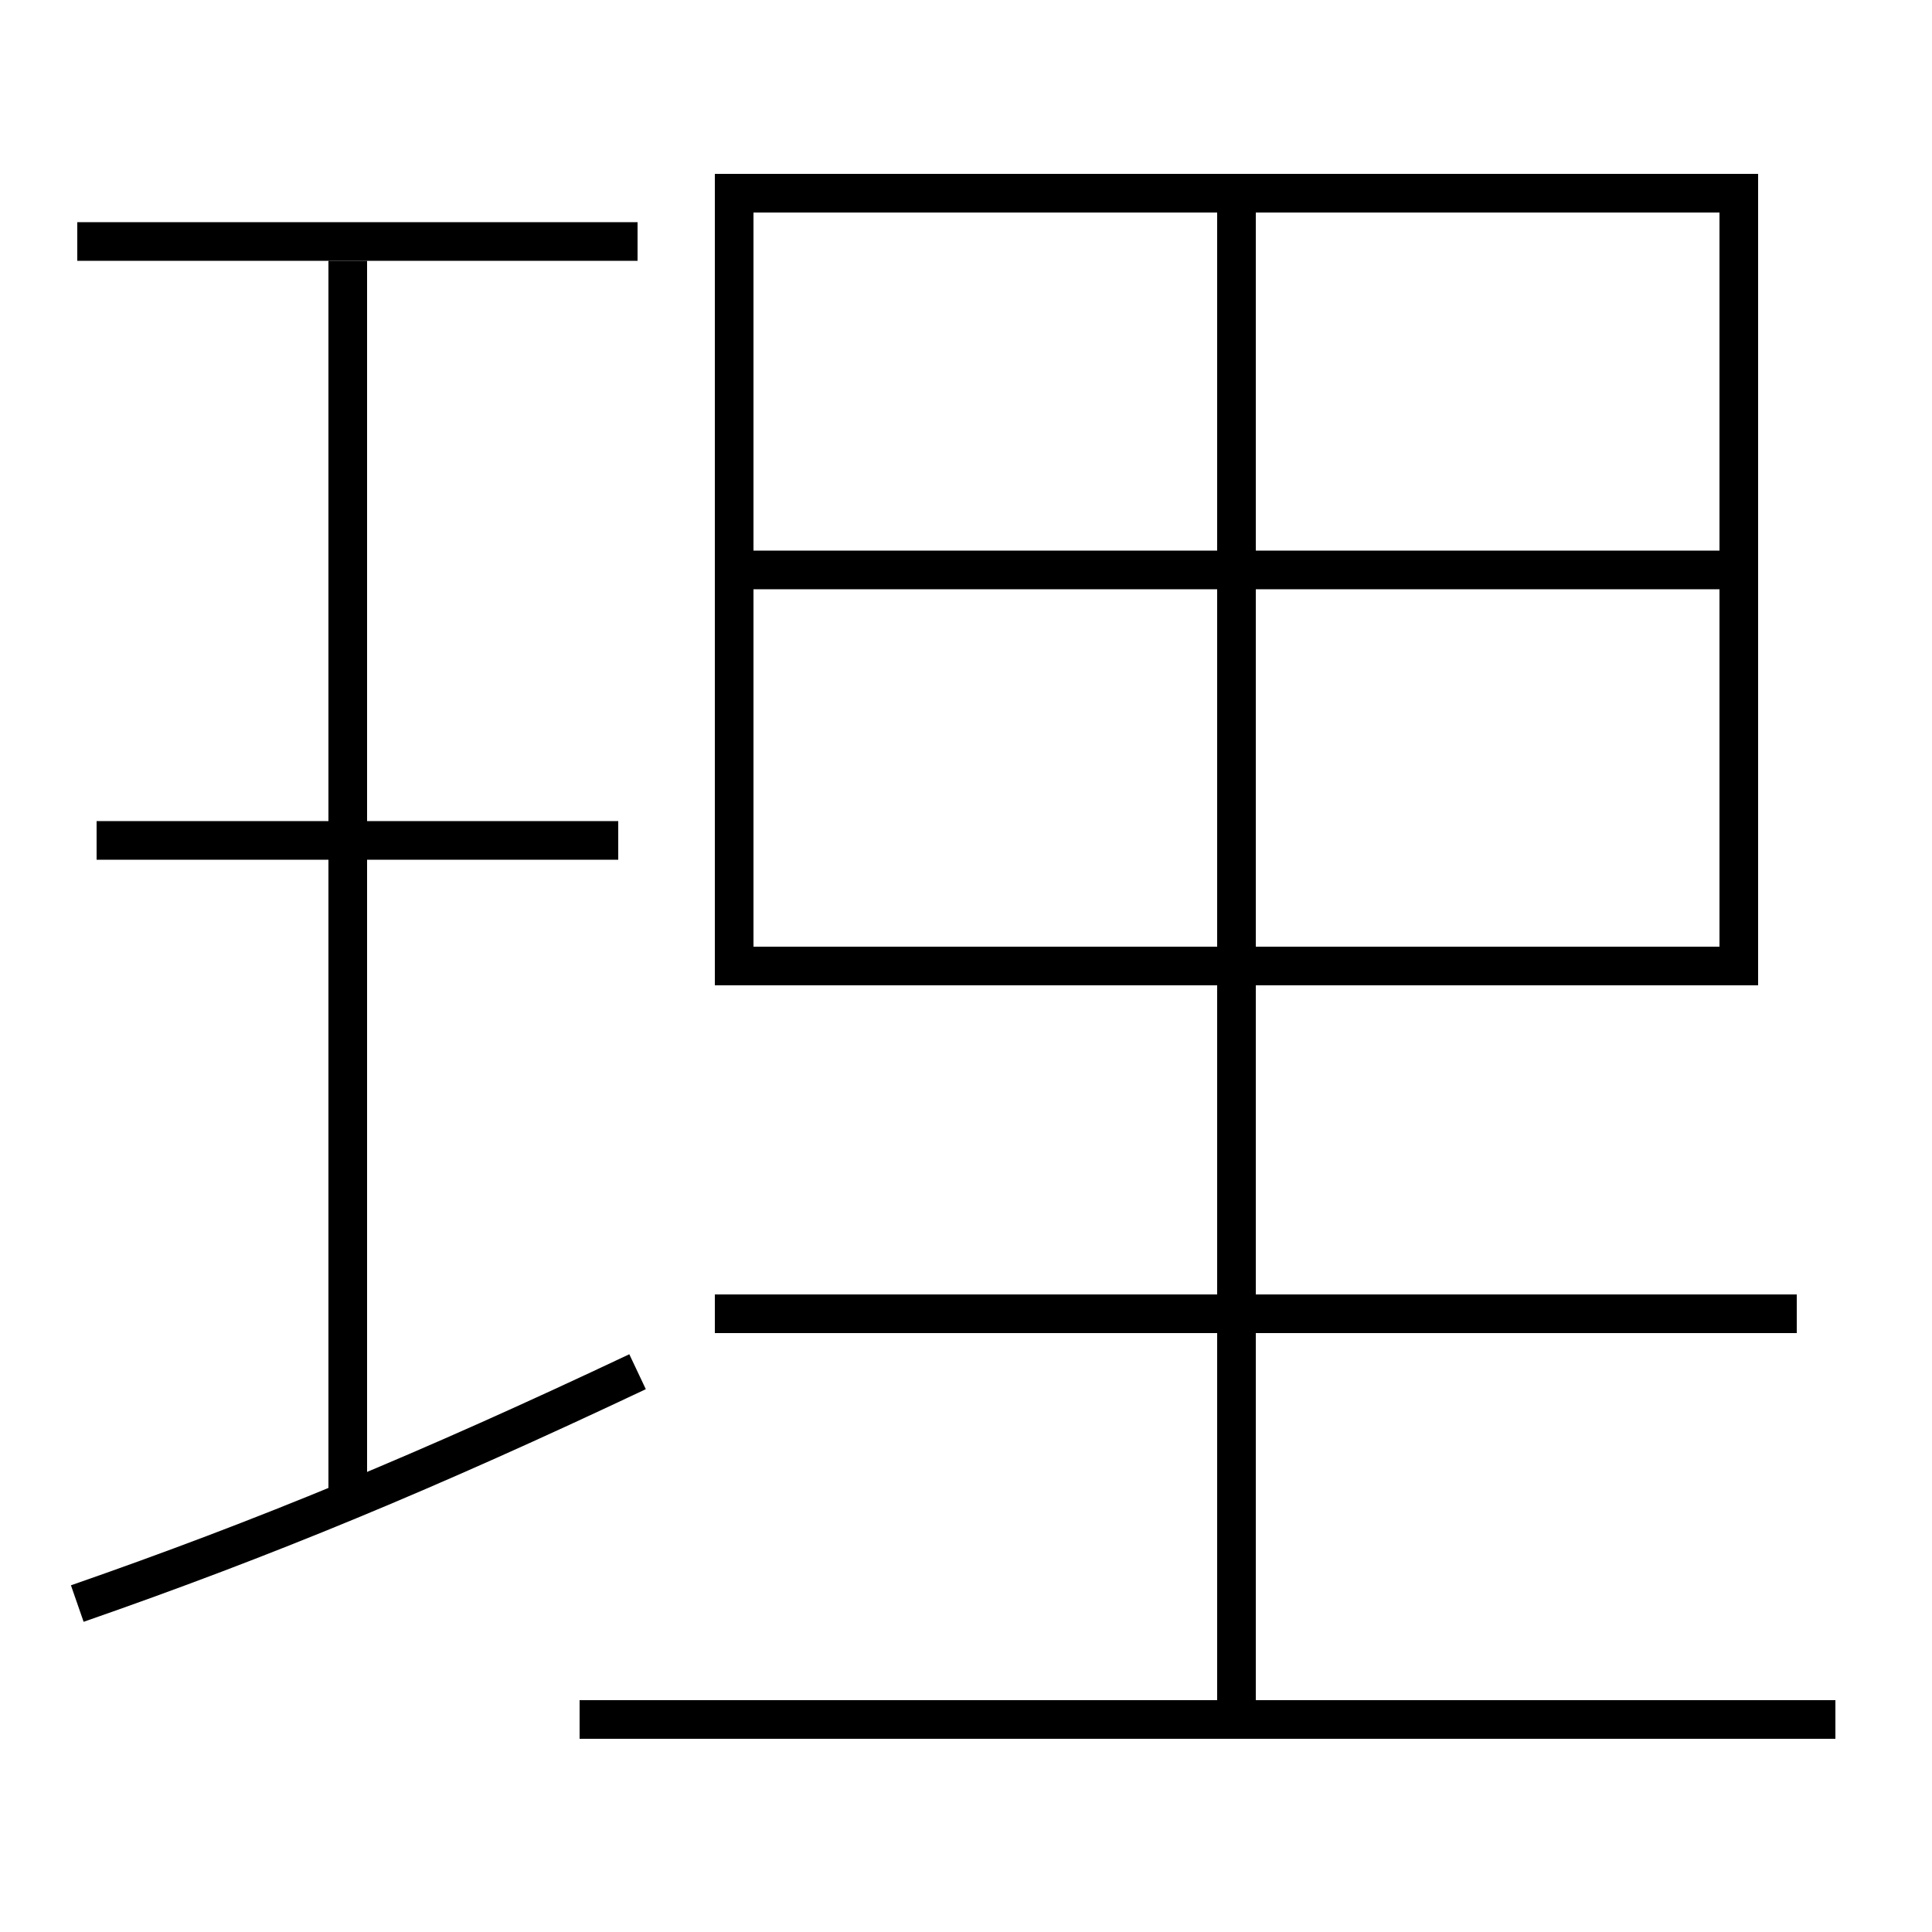 <?xml version='1.0' encoding='utf-8'?>
<svg xmlns="http://www.w3.org/2000/svg" height="100px" version="1.0" viewBox="0 0 100 100" width="100px" x="0px" y="0px">
<line fill="none" stroke="#000000" stroke-width="2" x1="64" x2="64" y1="11" y2="89.5" /><line fill="none" stroke="#000000" stroke-width="2" x1="39" x2="89" y1="29.5" y2="29.5" /><line fill="none" stroke="#000000" stroke-width="2" x1="30" x2="95" y1="89" y2="89" /><line fill="none" stroke="#000000" stroke-width="2" x1="93" x2="37" y1="68" y2="68" /><line fill="none" stroke="#000000" stroke-width="2" x1="33" x2="4" y1="12.5" y2="12.5" /><line fill="none" stroke="#000000" stroke-width="2" x1="32" x2="5" y1="43.5" y2="43.5" /><line fill="none" stroke="#000000" stroke-width="2" x1="18" x2="18" y1="77.5" y2="13.5" /><polyline fill="none" points="39,50 90,50 90,10 38,10 38,51" stroke="#000000" stroke-width="2" /><path d="M4,83 c9.708,-3.375 18.152,-6.873 29,-12" fill="none" stroke="#000000" stroke-width="2" /></svg>